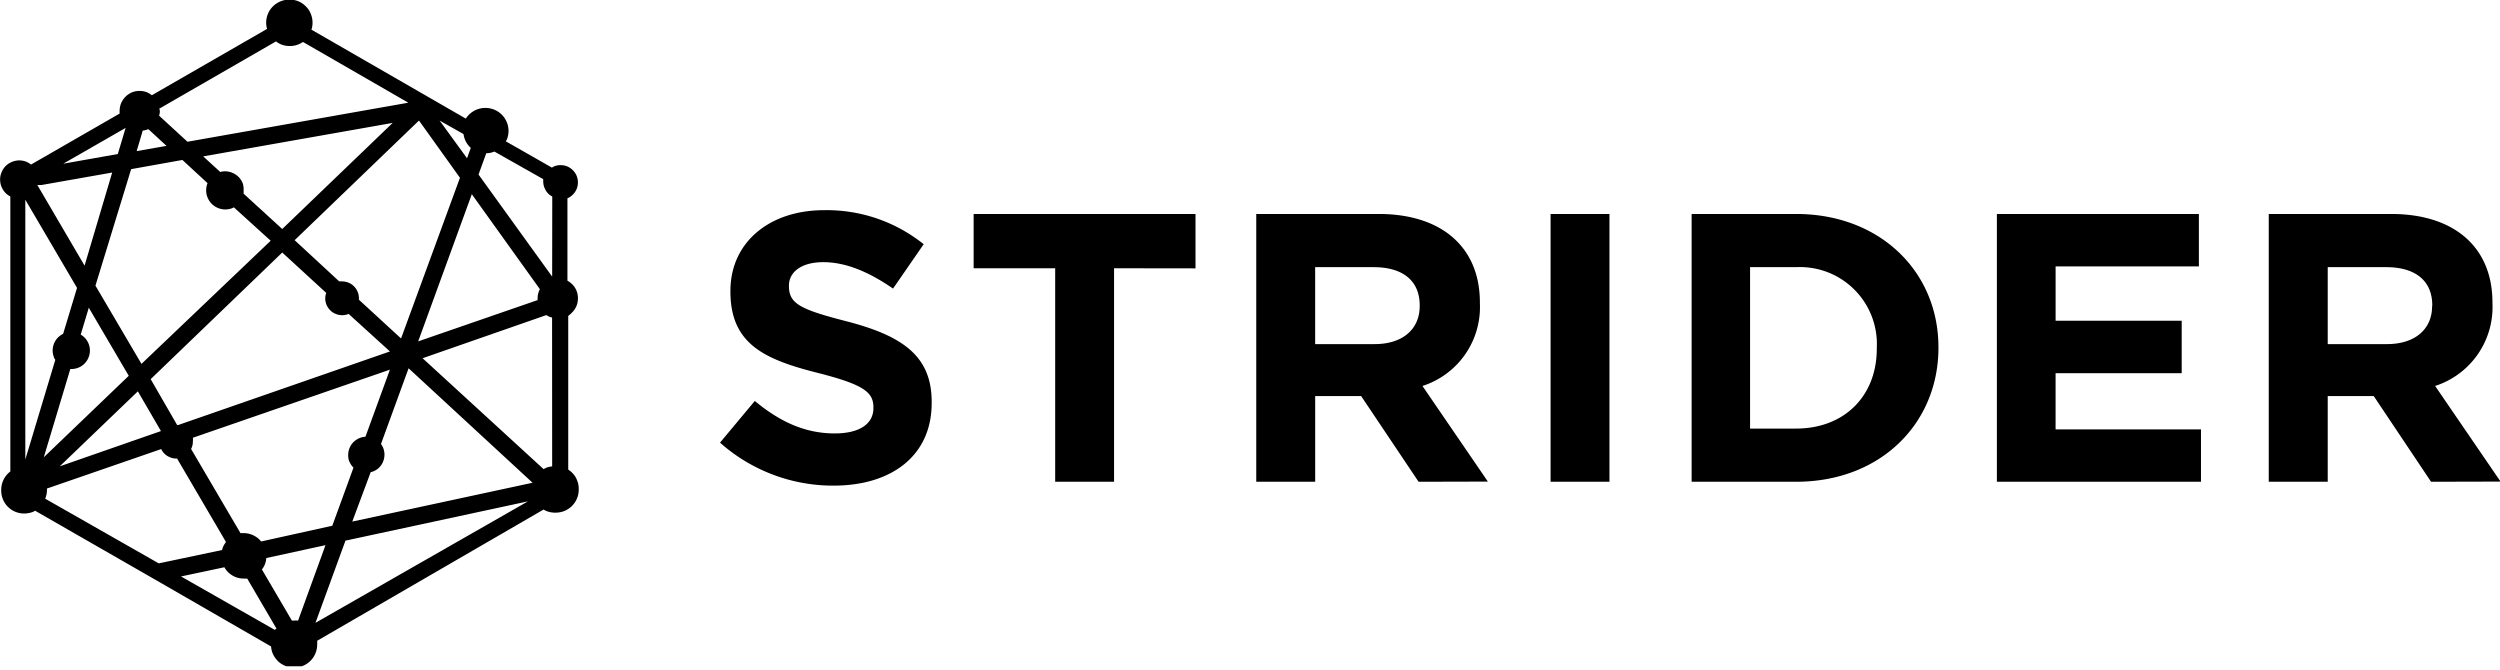 <svg xmlns="http://www.w3.org/2000/svg" fill="none" viewBox="0 0 112 30">
<g fill="currentColor" clip-path="url(#striderlogowhite_svg__a)">
<path d="M37.349 21.756a7.62 7.62 0 0 1-5.092-1.926l1.558-1.867c1.08.894 2.206 1.455 3.583 1.455 1.08 0 1.731-.412 1.731-1.134v-.033c0-.668-.412-1.01-2.415-1.525-2.416-.606-3.991-1.278-3.991-3.661v-.033c0-2.177 1.748-3.616 4.2-3.616a6.94 6.94 0 0 1 4.458 1.525l-1.373 1.988c-1.064-.738-2.107-1.184-3.121-1.184s-1.542.462-1.542 1.048v.028c0 .788.515 1.043 2.589 1.575 2.432.635 3.805 1.51 3.805 3.6v.037c.013 2.387-1.805 3.723-4.39 3.723M49.91 12.018v9.565h-2.638v-9.565h-3.653V9.586h9.94v2.437zM63.553 21.583l-2.573-3.838H58.92v3.838H56.28V9.586h5.484c2.828 0 4.535 1.492 4.535 3.962v.033a3.71 3.71 0 0 1-2.573 3.71l2.931 4.284zm.05-7.899c0-1.134-.788-1.715-2.062-1.715h-2.622v3.447h2.663c1.282 0 2.02-.689 2.02-1.699zM69.466 21.583V9.586h2.638v11.997zM80.465 21.583h-4.68V9.586h4.68c3.772 0 6.377 2.596 6.377 5.966v.033c0 3.376-2.585 5.998-6.377 5.998m3.615-5.998a3.446 3.446 0 0 0-3.615-3.616h-2.062V19.2h2.061c2.16 0 3.616-1.455 3.616-3.578zM89.46 21.583V9.586h9.05v2.35h-6.419v2.432h5.649v2.35H92.09v2.52h6.514v2.345zM108.912 21.583l-2.568-3.838h-2.062v3.838h-2.642V9.586h5.487c2.828 0 4.535 1.492 4.535 3.962v.033a3.714 3.714 0 0 1-2.568 3.71l2.931 4.284zm.054-7.899c0-1.134-.788-1.715-2.062-1.715h-2.622v3.447h2.651c1.287 0 2.025-.689 2.025-1.699zM25.627 14.001a.87.87 0 0 0 .264-.639.87.87 0 0 0-.264-.635 1 1 0 0 0-.206-.152v-3.69a.795.795 0 0 0 .412-.416.8.8 0 0 0 0-.594.8.8 0 0 0-.42-.42.8.8 0 0 0-.594 0l-.095.053-2.061-1.175c0-.025.029-.046.041-.074a1.03 1.03 0 0 0-.969-1.423 1.03 1.03 0 0 0-.866.478l-6.918-3.986a.9.9 0 0 0 .05-.297 1 1 0 0 0-.079-.412.9.9 0 0 0-.222-.334 1 1 0 0 0-.334-.227 1.06 1.06 0 0 0-1.138.227 1.03 1.03 0 0 0-.264 1.01L6.802 4.267a1 1 0 0 0-.21-.128.9.9 0 0 0-.342-.066.9.9 0 0 0-.342.066.93.93 0 0 0-.483.487.9.9 0 0 0-.066.342q-.003.06 0 .12L1.39 7.372a1 1 0 0 0-.198-.12.85.85 0 0 0-.655 0 .83.83 0 0 0-.466.466.8.8 0 0 0-.066.33q0 .17.066.326a.9.9 0 0 0 .185.28q.093.089.207.148v12.32a1.03 1.03 0 0 0-.408.837A1.024 1.024 0 0 0 1.1 23.005c.134-.002.267-.028.391-.079l.083-.045 5.566 3.195 5.005 2.886a1 1 0 0 0 .07.309q.081.187.222.334a1.03 1.03 0 0 0 .746.3q.204-.001.392-.077a1.03 1.03 0 0 0 .635-.97 1 1 0 0 0 0-.152l10.142-5.879q.056.035.116.062c.13.053.27.08.412.078q.213.002.412-.078a1.03 1.03 0 0 0 .635-.969 1 1 0 0 0-.078-.412.9.9 0 0 0-.223-.334 1 1 0 0 0-.169-.136v-6.885a1 1 0 0 0 .17-.153m-1.439-1.043a.3.3 0 0 0-.033.062.9.9 0 0 0-.07.346 1 1 0 0 0 0 .079l-5.351 1.85L21.137 8.7zm-3.422-6.95c.029.221.13.427.289.585l.037.032-.169.466-1.229-1.69zm-.16 1.957-2.639 7.199-1.888-1.736v-.066a.7.7 0 0 0-.058-.289.74.74 0 0 0-.408-.408.8.8 0 0 0-.289-.057.6.6 0 0 0-.127 0L13.2 10.76l5.57-5.36zm-4.948 12.723a.8.8 0 0 0 .178.264l-.949 2.602-3.19.705c-.025-.025-.042-.054-.067-.079a1.03 1.03 0 0 0-.717-.296h-.14L8.559 20.11a.2.2 0 0 0 .024-.045q.06-.139.058-.289a.7.7 0 0 0 0-.165l8.827-3.05-1.096 3.005a.82.82 0 0 0-.71.499.8.8 0 0 0-.062.309.8.8 0 0 0 .05.313zM7.986 19.04h-.05L6.75 16.986l5.895-5.673 1.971 1.81a.7.7 0 0 0-.045.243q0 .15.057.289a.75.75 0 0 0 .165.243q.106.111.248.165a.75.75 0 0 0 .577 0l1.851 1.682zm-.775.272-4.535 1.58 3.5-3.36zm3.66-11.11a.9.9 0 0 0-.185-.277.87.87 0 0 0-.61-.251 1 1 0 0 0-.21.029l-.763-.697 8.489-1.5-4.948 4.753-1.731-1.583a1 1 0 0 0 0-.145.9.9 0 0 0-.041-.33m-3.71-3.348 5.203-2.998q.1.078.214.128c.13.055.271.082.413.079a1 1 0 0 0 .391-.079q.1-.042.19-.103l4.72 2.721L8.399 6.35l-1.27-1.166a.8.8 0 0 0 .033-.194 1 1 0 0 0-.025-.136zm-.767.997a.7.7 0 0 0 .223-.057h.037l.804.742-1.336.235zm-.52 1.728 2.297-.412 1.126 1.039a.858.858 0 0 0 1.125 1.113l.054-.03 1.649 1.497-5.788 5.517-2.062-3.505zM5.628 5.73l-.35 1.17-2.445.434zM1.686 8.287a.4.4 0 0 0 .115 0h.066l3.159-.557L3.789 11.9 1.703 8.34c-.03-.025-.025-.054-.017-.054m-.552 12.302V8.947l2.317 3.95-.623 2.06a.824.824 0 0 0-.404 1.064c0 .037.037.066.054.1zm2.016-4.056h.045a.824.824 0 0 0 .771-.515.824.824 0 0 0-.35-1.027l.362-1.204 1.79 3.05-3.806 3.65zm3.962 8.707-5.088-2.898a1 1 0 0 0 .078-.454l5.121-1.769a.713.713 0 0 0 .392.367c.09.04.189.06.288.058h.03l2.192 3.74a1 1 0 0 0-.136.226q-.024.064-.04.132zm5.194 2.977L8.11 25.825l1.942-.412a1 1 0 0 0 .487.433 1 1 0 0 0 .391.074 1 1 0 0 0 .145 0l1.31 2.239zm1.048-.413a1 1 0 0 0-.202 0h-.075l-1.344-2.292a.9.9 0 0 0 .132-.223 1 1 0 0 0 .066-.288l2.651-.577zm.779.1 1.344-3.682 8.175-1.76zm1.649-4.536.825-2.214a.776.776 0 0 0 .556-.474.82.82 0 0 0 0-.622.7.7 0 0 0-.095-.165l1.237-3.393 5.554 5.128zm8.955-2.473q-.143.014-.277.066l-.107.057-5.421-4.968 5.545-1.933q.074.047.152.082l.104.029zm0-8.502-3.299-4.572.347-.956a.9.9 0 0 0 .363-.075l2.189 1.237a1 1 0 0 0 0 .103c0 .102.02.204.061.297q.059.143.166.252.08.075.177.127z"/>
</g>
<defs>
<clipPath id="striderlogowhite_svg__a">
<path fill="currentColor" d="M0 0h112v29.849H0z"/>
</clipPath>
</defs>
</svg>
